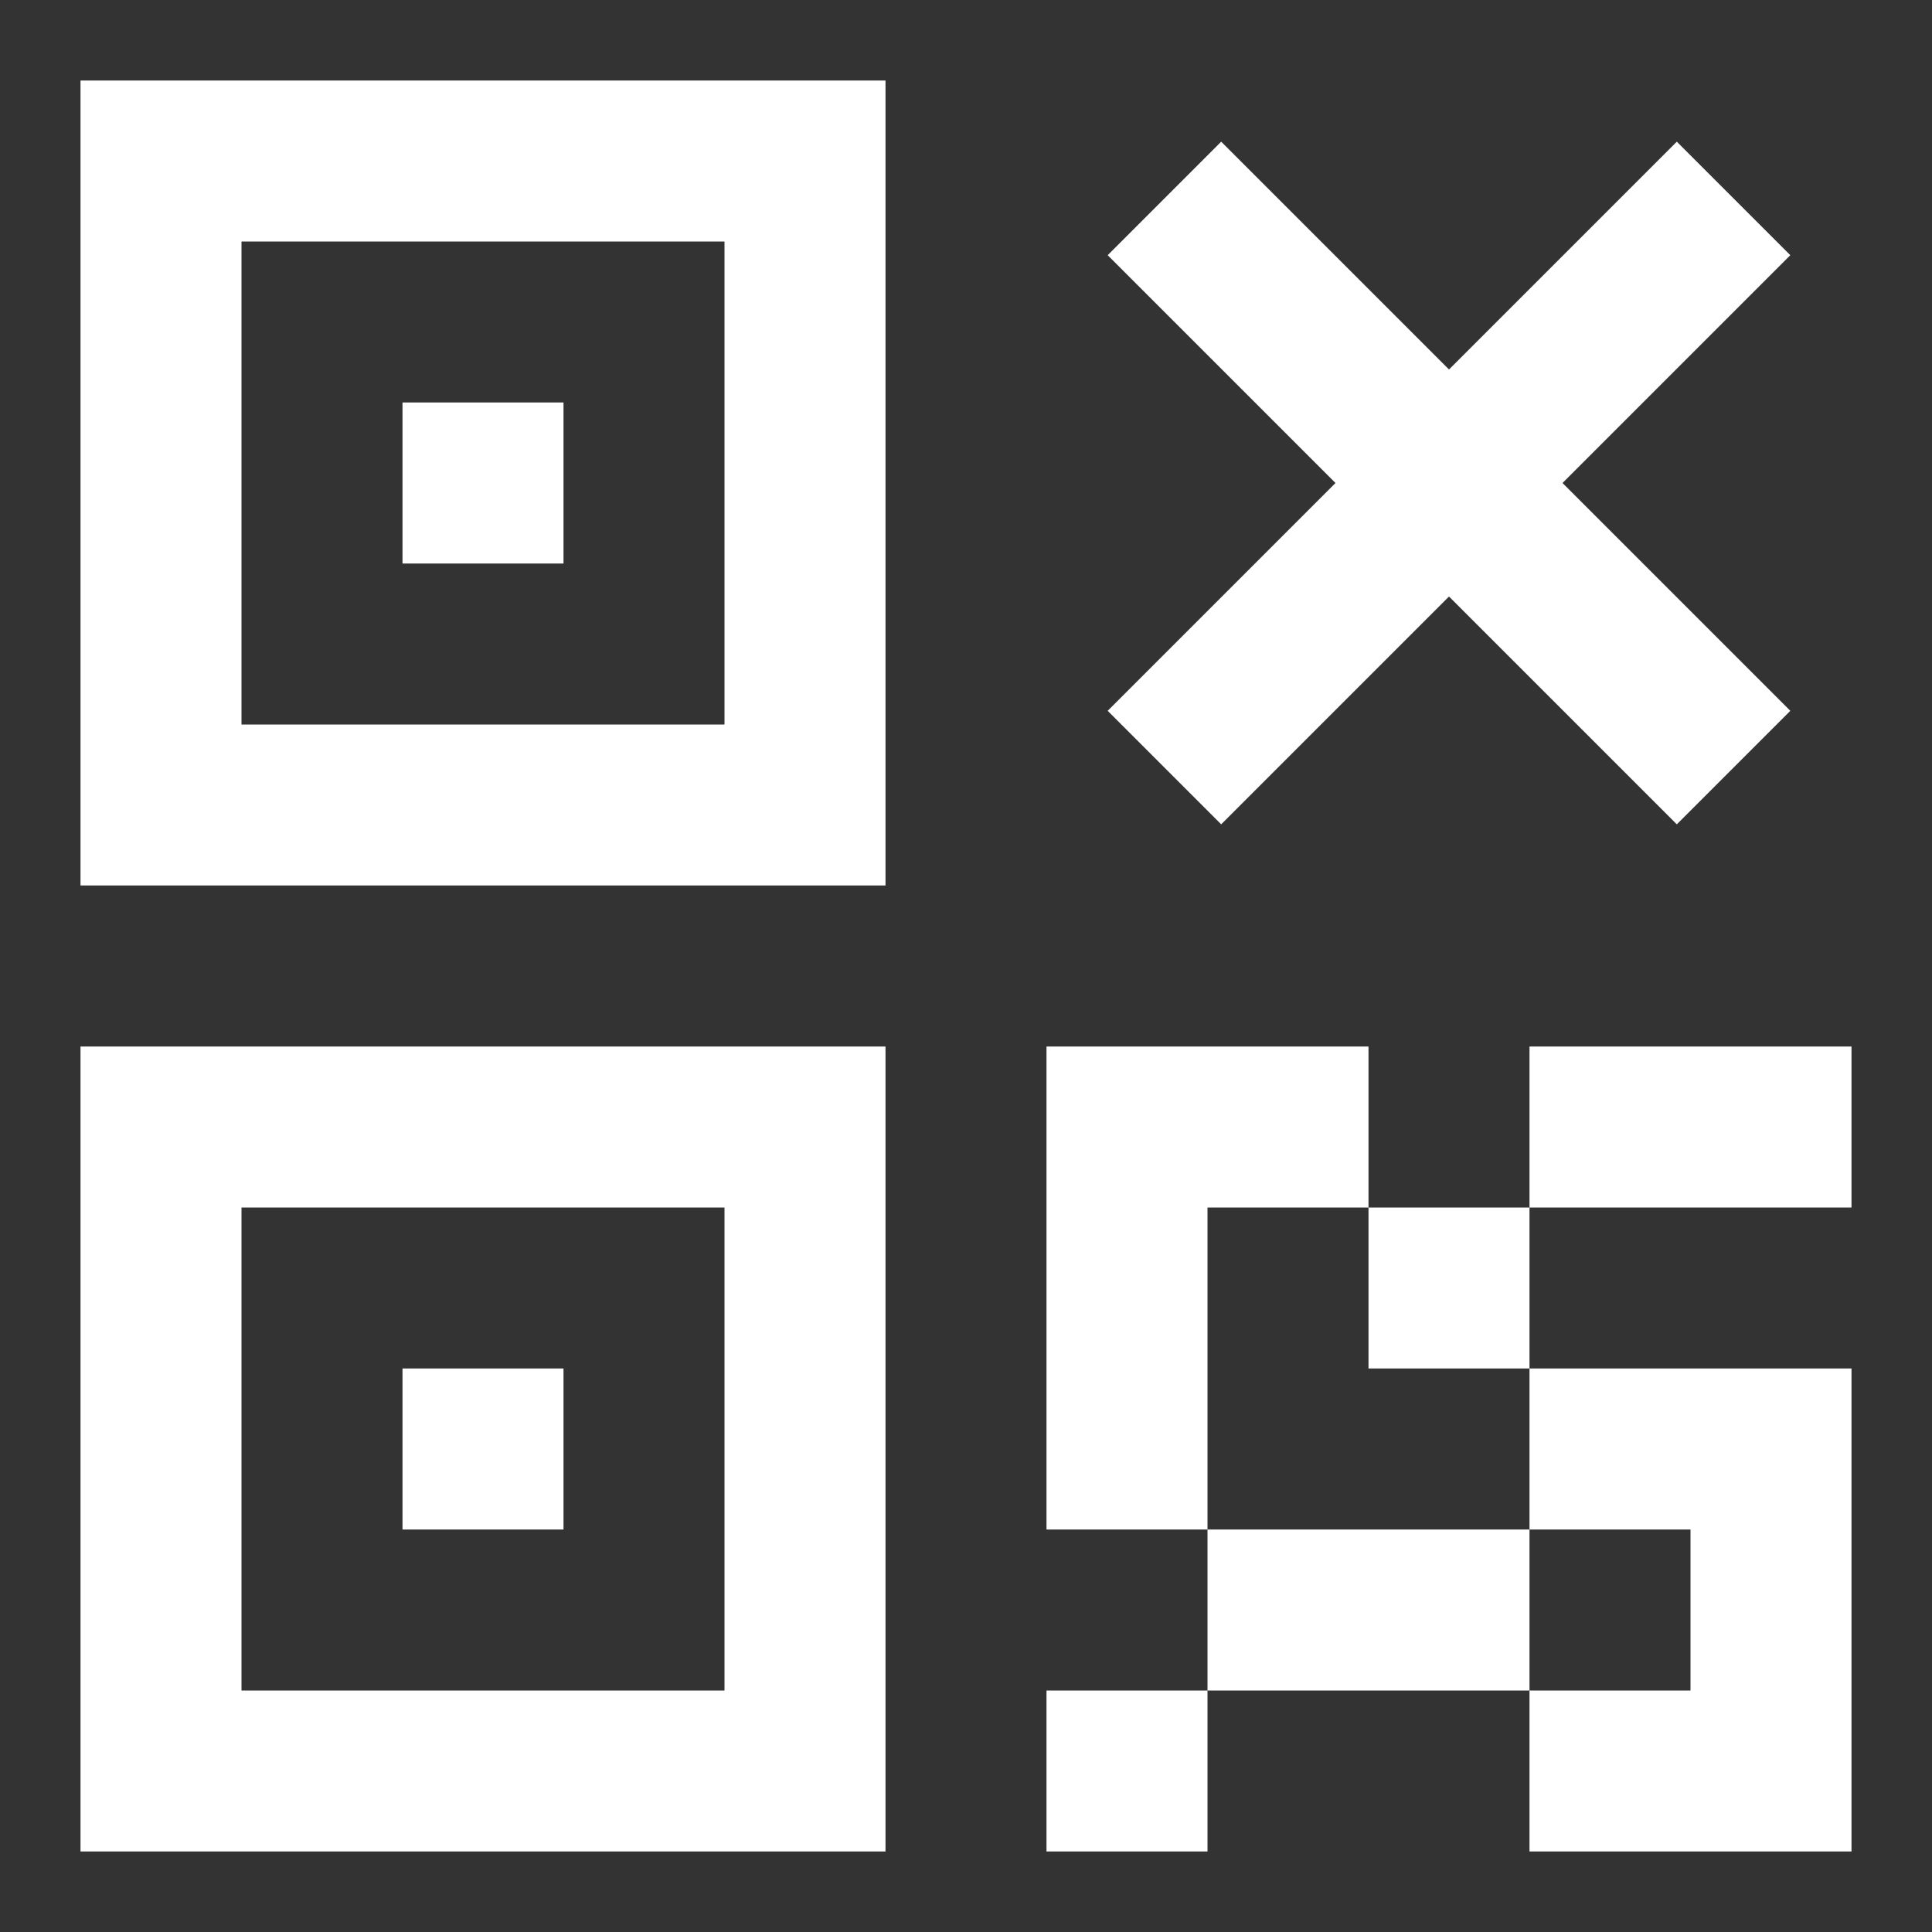 <svg xmlns="http://www.w3.org/2000/svg" fill="white" id="mdi-qrcode-remove" viewBox="0 0 24 24"><rect x="0" y="0" width="24" height="24" fill="#333333" stroke="none"/><path d="M5 5H7V7H5V5M1 1H11V11H1V1M3 3V9H9V3H3M5 17H7V19H5V17M1 13H11V23H1V13M3 15V21H9V15H3M13 13H17V15H19V13H23V15H19V17H23V23H19V21H15V23H13V21H15V19H13V13M21 21V19H19V21H21M19 17H17V15H15V19H19V17M15.17 1.76L13.76 3.17L16.59 6L13.76 8.83L15.17 10.24L18 7.41L20.83 10.24L22.24 8.83L19.41 6L22.24 3.17L20.83 1.76L18 4.59L15.17 1.76Z" /></svg>
